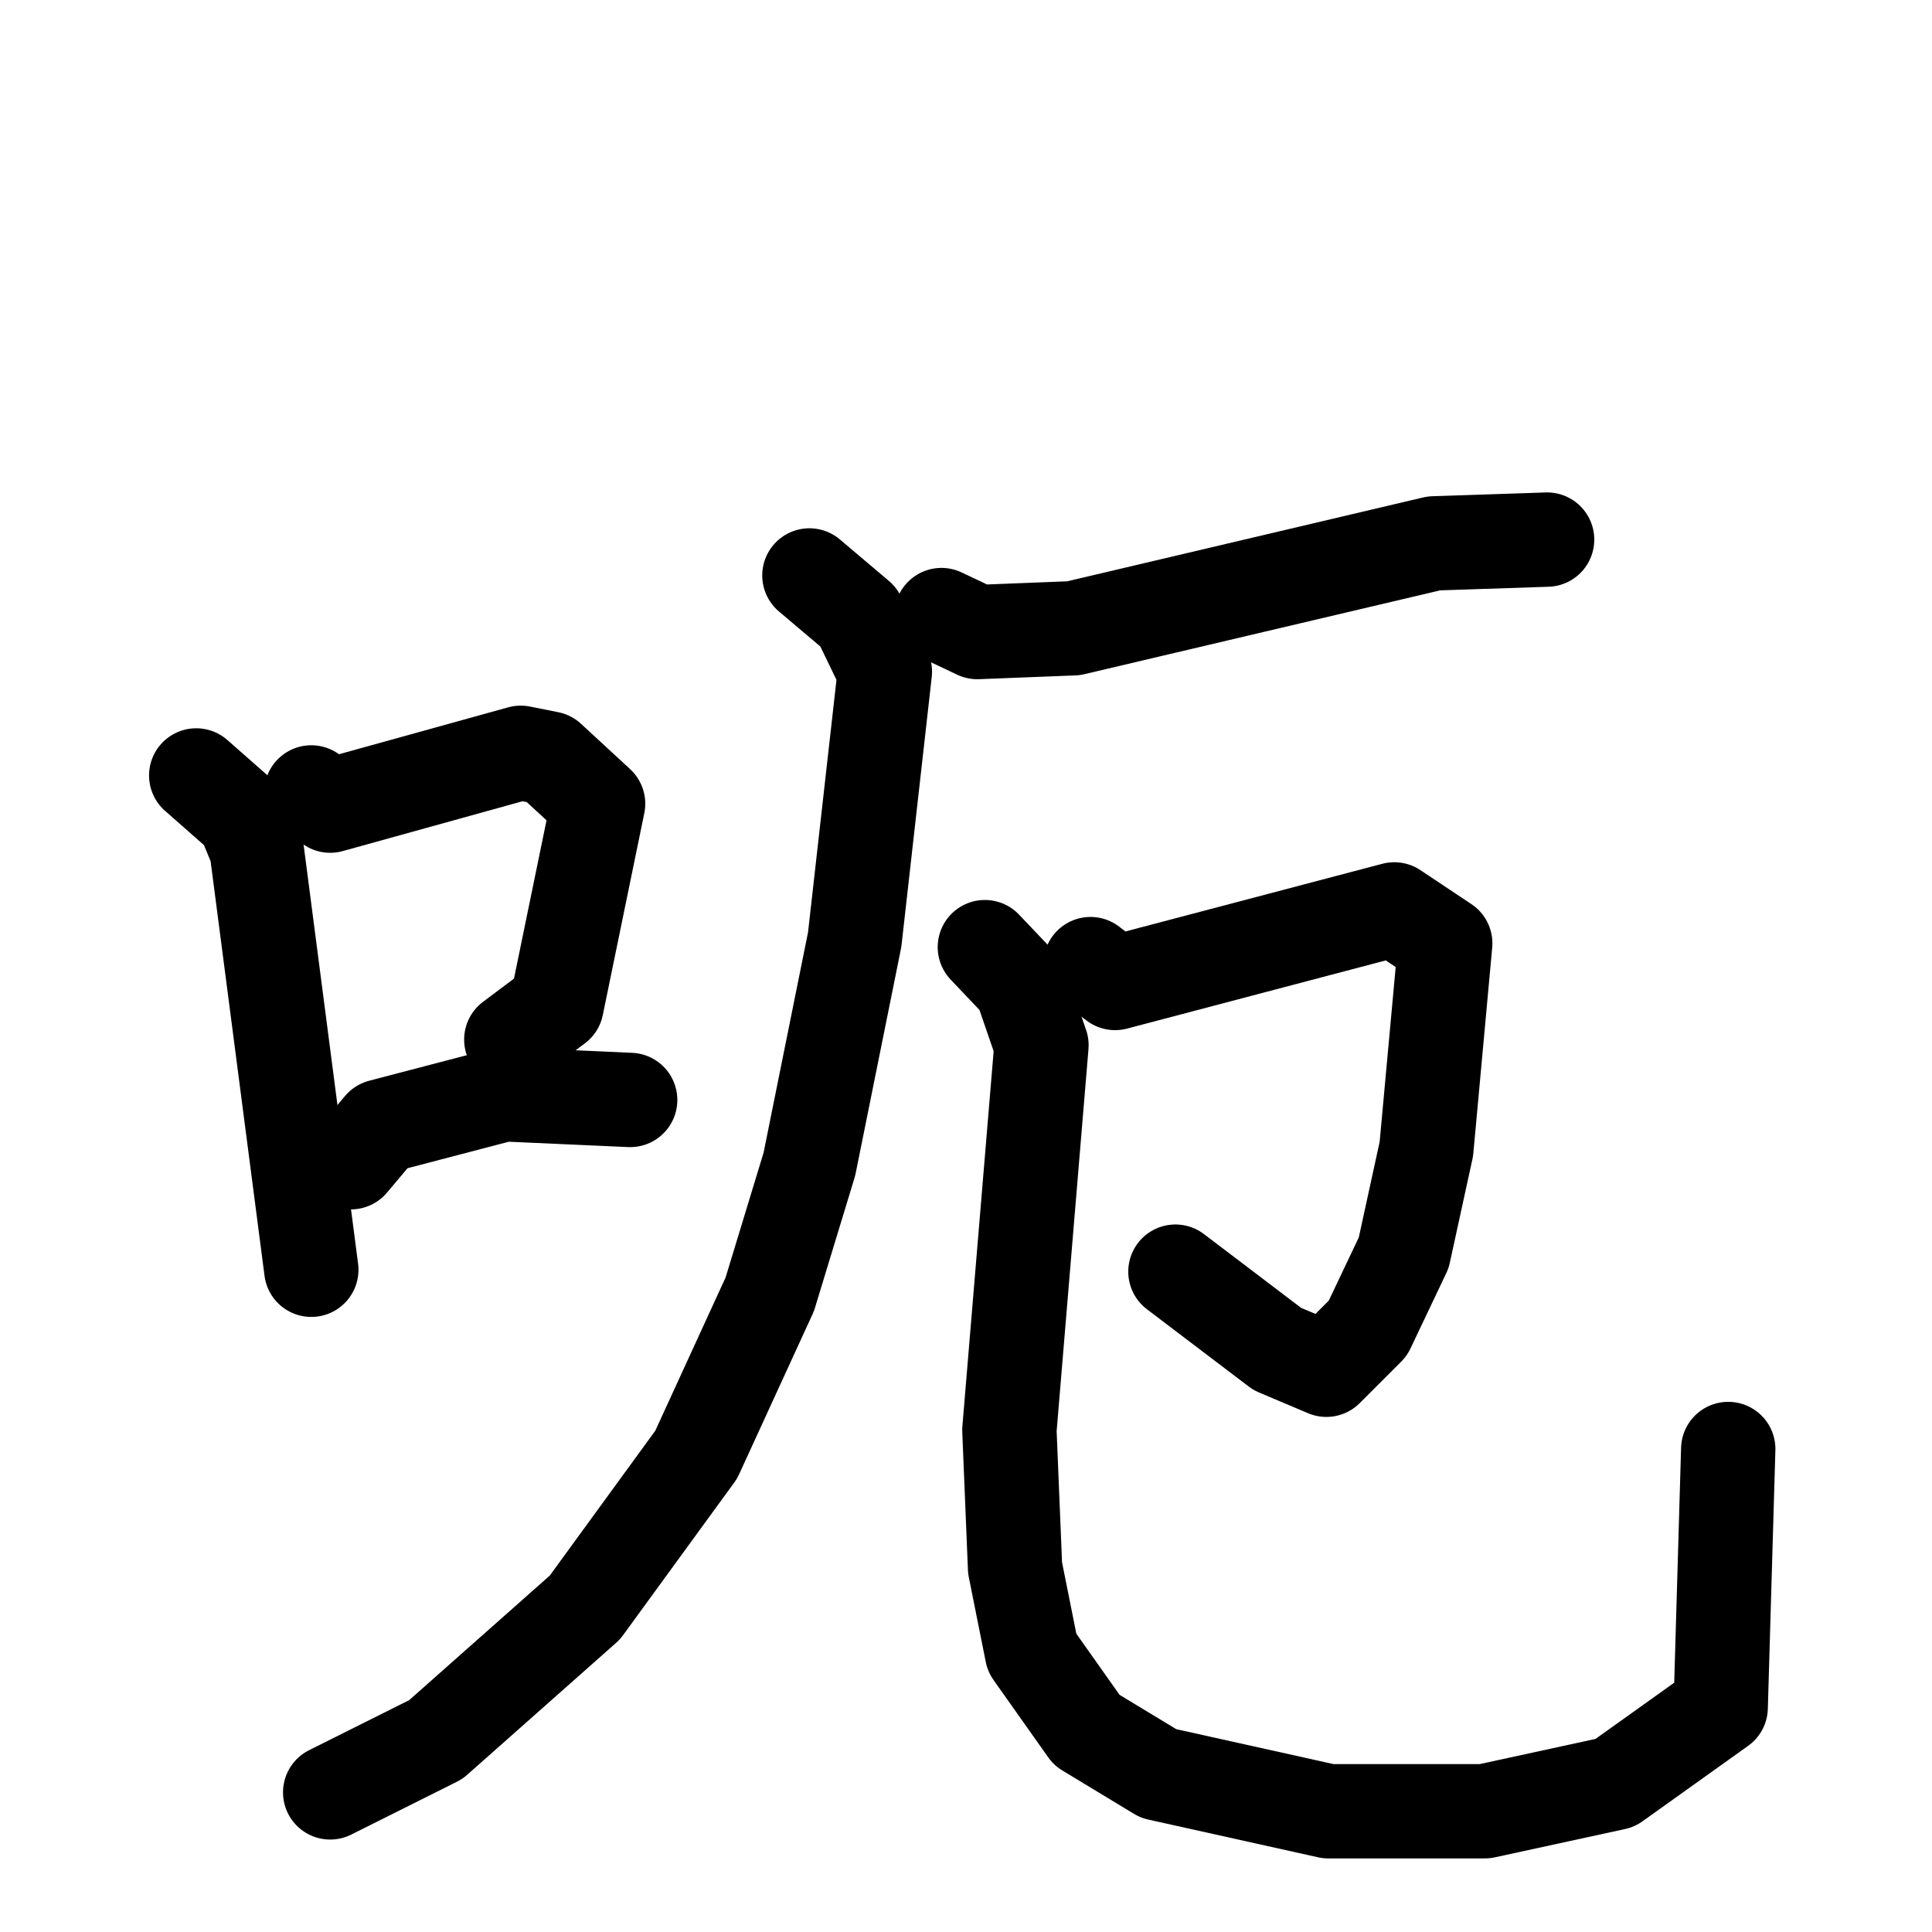 <svg xmlns="http://www.w3.org/2000/svg" viewBox="0 0 1024 1024">
  <g style="fill:none;stroke:#000000;stroke-width:50;stroke-linecap:round;stroke-linejoin:round;" transform="scale(1, 1) translate(0, 0)">
    <path d="M 104.0,411.0 L 129.0,433.0 L 136.0,450.0 L 165.0,673.0"/>
    <path d="M 165.0,420.0 L 175.0,427.0 L 276.0,399.0 L 291.0,402.0 L 317.0,426.0 L 295.0,533.0 L 271.0,551.0"/>
    <path d="M 186.0,616.0 L 202.0,597.0 L 267.0,580.0 L 334.0,583.0"/>
    <path d="M 499.0,326.0 L 518.0,335.0 L 569.0,333.0 L 760.0,288.0 L 820.0,286.0"/>
    <path d="M 429.0,305.0 L 455.0,327.0 L 469.0,356.0 L 453.0,498.0 L 429.0,617.0 L 408.0,686.0 L 369.0,771.0 L 310.0,852.0 L 231.0,922.0 L 175.0,950.0"/>
    <path d="M 578.0,511.0 L 591.0,521.0 L 739.0,482.0 L 766.0,500.0 L 756.0,609.0 L 744.0,664.0 L 725.0,704.0 L 703.0,726.0 L 677.0,715.0 L 623.0,674.0"/>
    <path d="M 522.0,502.0 L 541.0,522.0 L 552.0,554.0 L 535.0,758.0 L 538.0,831.0 L 547.0,876.0 L 576.0,917.0 L 614.0,940.0 L 704.0,960.0 L 787.0,960.0 L 856.0,945.0 L 912.0,905.0 L 916.0,768.0"/>
  </g>
</svg>
